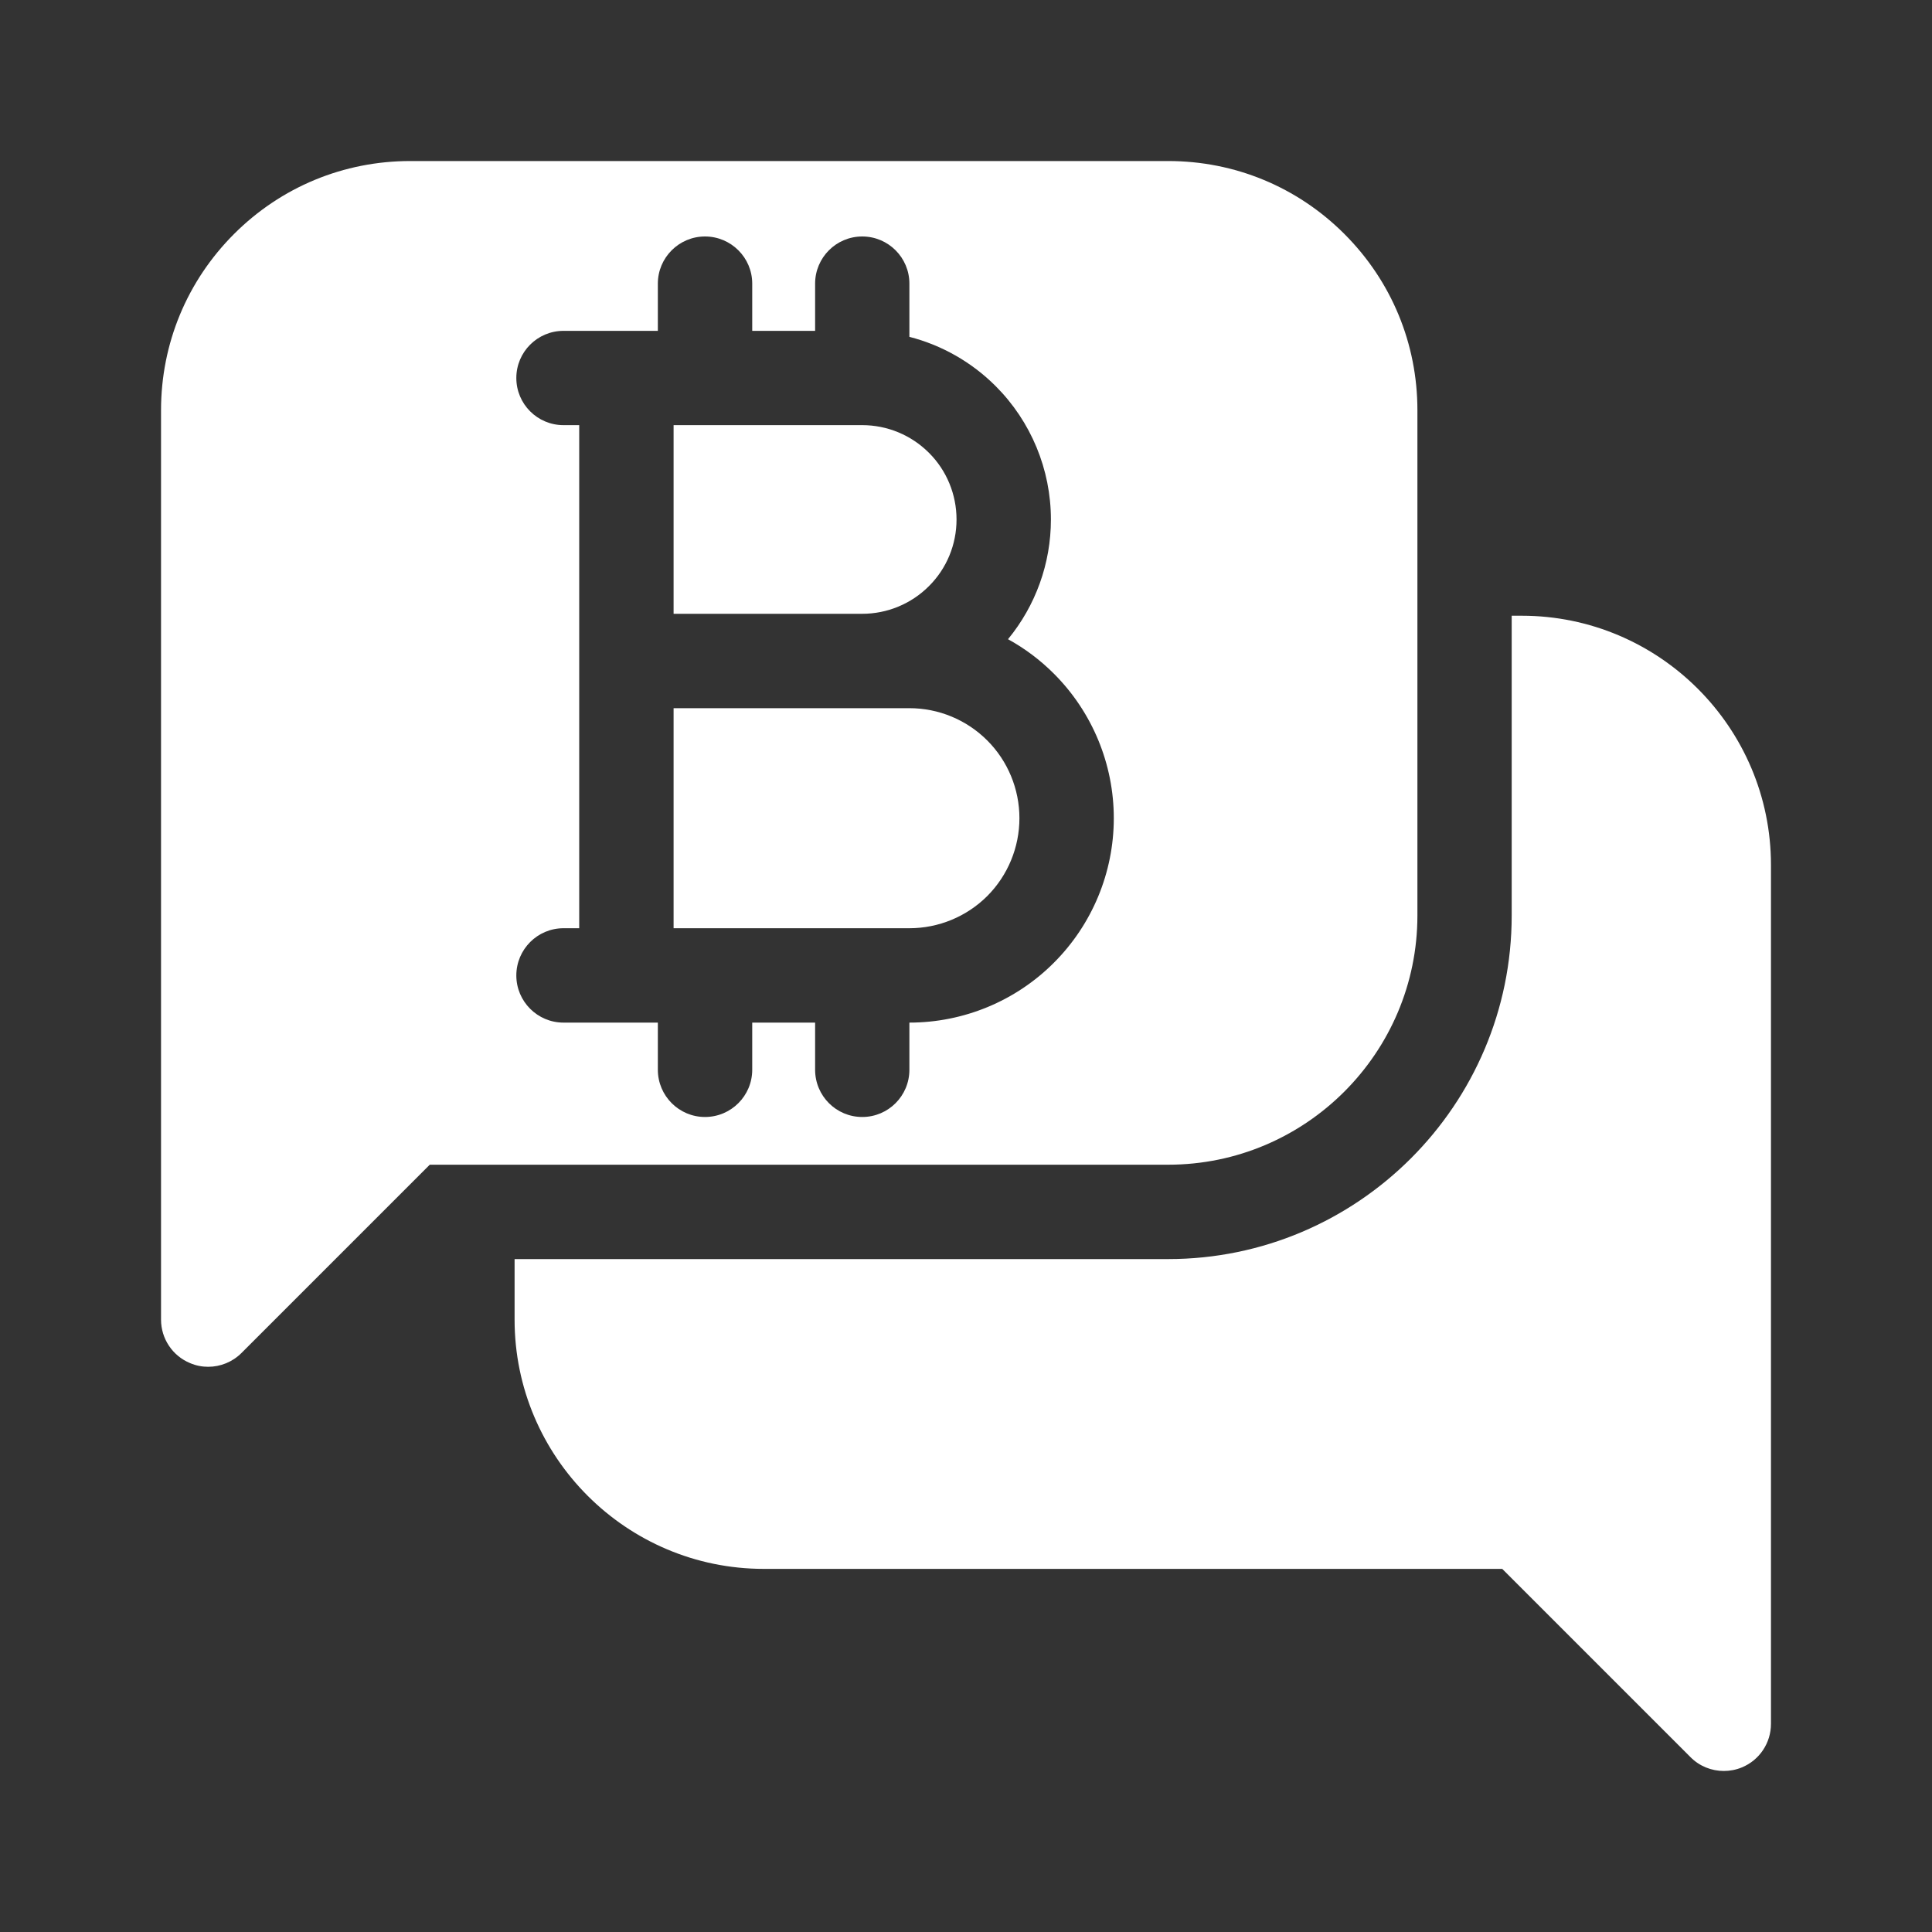 <svg xmlns:xlink="http://www.w3.org/1999/xlink" xmlns="http://www.w3.org/2000/svg" width="20" height="20" focusable="false" aria-hidden="true" class="social-icons__svg" data-v-0005cfac=""><rect width="100%" height="100%" fill="#333333" stroke="none"/><defs><symbol id="icon-bitcointalk" viewBox="0 0 20 20">
        <path fill-rule="evenodd" clip-rule="evenodd" d="M12.093 1.667C12.782 1.667 13.43 1.935 13.917 2.422C14.405 2.91 14.673 3.558 14.673 4.247V9.477C14.673 10.899 13.516 12.057 12.093 12.057H4.449L2.5 14.006C2.407 14.099 2.282 14.149 2.155 14.149C2.092 14.149 2.029 14.137 1.968 14.111C1.786 14.036 1.667 13.858 1.667 13.661V4.247C1.667 3.558 1.935 2.91 2.423 2.422C2.91 1.935 3.558 1.667 4.247 1.667H12.093ZM15.753 6.374H15.649V9.477C15.649 11.439 14.053 13.034 12.092 13.034H5.327V13.661C5.327 15.084 6.485 16.241 7.907 16.241H15.551L17.5 18.19C17.593 18.284 17.718 18.333 17.845 18.333C17.908 18.333 17.972 18.321 18.032 18.296C18.214 18.221 18.333 18.043 18.333 17.845V8.954C18.333 7.532 17.176 6.374 15.753 6.374ZM7.787 2.936C7.787 2.667 7.568 2.448 7.298 2.448C7.029 2.448 6.81 2.667 6.81 2.936V3.425H5.833C5.564 3.425 5.345 3.643 5.345 3.913C5.345 4.183 5.564 4.401 5.833 4.401H5.996V9.609H5.833C5.564 9.609 5.345 9.828 5.345 10.098C5.345 10.367 5.564 10.586 5.833 10.586H6.81V11.074C6.81 11.344 7.029 11.563 7.298 11.563C7.568 11.563 7.787 11.344 7.787 11.074V10.586H8.438V11.074C8.438 11.344 8.656 11.563 8.926 11.563C9.196 11.563 9.414 11.344 9.414 11.074V10.586C9.975 10.586 10.514 10.363 10.91 9.966C11.307 9.569 11.53 9.031 11.53 8.47C11.53 7.909 11.307 7.371 10.91 6.974C10.768 6.832 10.608 6.712 10.435 6.617C10.721 6.269 10.879 5.832 10.879 5.378C10.879 4.86 10.673 4.363 10.307 3.997C10.058 3.748 9.749 3.573 9.414 3.487V2.936C9.414 2.667 9.196 2.448 8.926 2.448C8.656 2.448 8.438 2.667 8.438 2.936V3.425H7.787V2.936ZM10.22 9.276C10.006 9.489 9.716 9.609 9.414 9.609H6.973V7.331H9.414C9.716 7.331 10.006 7.451 10.22 7.665C10.433 7.878 10.553 8.168 10.553 8.47C10.553 8.772 10.433 9.062 10.22 9.276ZM6.973 4.401H8.926C9.185 4.401 9.433 4.504 9.616 4.687C9.8 4.87 9.902 5.119 9.902 5.378C9.902 5.637 9.8 5.885 9.616 6.068C9.433 6.251 9.185 6.354 8.926 6.354H6.973V4.401Z"></path>
    </symbol></defs><use xlink:href="#icon-bitcointalk" class="svg-use" fill="#FFFFFF"></use></svg>